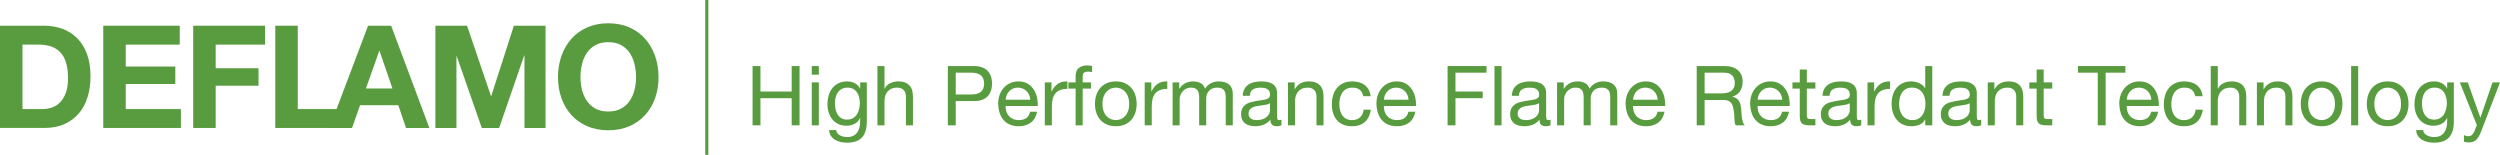 <?xml version="1.0" encoding="utf-8"?>
<!-- Generator: Adobe Illustrator 16.0.0, SVG Export Plug-In . SVG Version: 6.00 Build 0)  -->
<!DOCTYPE svg PUBLIC "-//W3C//DTD SVG 1.1//EN" "http://www.w3.org/Graphics/SVG/1.1/DTD/svg11.dtd">
<svg version="1.1" id="Layer_1" xmlns="http://www.w3.org/2000/svg" xmlns:xlink="http://www.w3.org/1999/xlink" x="0px" y="0px"
	 width="546.755px" height="33.873px" viewBox="0 0 546.755 33.873" enable-background="new 0 0 546.755 33.873"
	 xml:space="preserve">
<g>
	<g>
		<path fill="#589C3F" d="M9.647,5.623c1.44,0,2.783,0.23,4.025,0.688c1.242,0.46,2.317,1.149,3.226,2.068
			c0.909,0.918,1.618,2.066,2.131,3.445c0.511,1.378,0.768,2.996,0.768,4.854c0,1.629-0.21,3.133-0.627,4.511
			c-0.418,1.379-1.049,2.569-1.895,3.571s-1.901,1.791-3.164,2.365c-1.264,0.574-2.751,0.86-4.464,0.86H0V5.623H9.647z
			 M9.304,23.853c0.709,0,1.398-0.114,2.067-0.345c0.668-0.229,1.263-0.61,1.785-1.143c0.521-0.532,0.939-1.227,1.252-2.083
			c0.313-0.855,0.471-1.9,0.471-3.132c0-1.128-0.109-2.146-0.329-3.055s-0.579-1.686-1.081-2.334
			c-0.5-0.646-1.164-1.143-1.989-1.487C10.655,9.93,9.637,9.758,8.426,9.758H4.918v14.095H9.304z"/>
		<path fill="#589C3F" d="M39.311,5.623v4.135H27.502v4.792H38.34v3.821H27.502v5.481h12.06v4.135H22.584V5.623H39.311z"/>
		<path fill="#589C3F" d="M57.979,5.623v4.135H47.173v5.168h9.366v3.822h-9.366v9.239h-4.918V5.623H57.979z"/>
		<path fill="#589C3F" d="M65.121,5.623v18.229h10.9v4.135H60.203V5.623H65.121z"/>
		<path fill="#589C3F" d="M85.543,5.623l8.363,22.364H88.8l-1.69-4.98h-8.364l-1.754,4.98h-4.949L80.5,5.623H85.543z M85.824,19.342
			l-2.818-8.206h-0.063l-2.913,8.206H85.824z"/>
		<path fill="#589C3F" d="M102.144,5.623l5.231,15.38h0.062l4.949-15.38h6.922v22.364h-4.604V12.139h-0.062l-5.482,15.849h-3.79
			l-5.481-15.693h-0.062v15.693h-4.604V5.623H102.144z"/>
		<path fill="#589C3F" d="M122.785,12.247c0.502-1.43,1.223-2.677,2.162-3.742c0.939-1.064,2.093-1.9,3.461-2.506
			c1.367-0.605,2.908-0.908,4.62-0.908c1.733,0,3.278,0.303,4.636,0.908s2.506,1.441,3.445,2.506
			c0.94,1.065,1.661,2.312,2.161,3.742c0.502,1.432,0.753,2.981,0.753,4.652c0,1.629-0.251,3.147-0.753,4.558
			c-0.5,1.409-1.221,2.636-2.161,3.681c-0.939,1.044-2.088,1.863-3.445,2.458c-1.357,0.596-2.902,0.894-4.636,0.894
			c-1.712,0-3.253-0.298-4.62-0.894c-1.368-0.595-2.521-1.414-3.461-2.458c-0.939-1.045-1.66-2.271-2.162-3.681
			c-0.5-1.41-0.751-2.929-0.751-4.558C122.034,15.229,122.285,13.679,122.785,12.247z M127.28,19.64
			c0.22,0.889,0.569,1.688,1.05,2.396c0.48,0.71,1.105,1.279,1.879,1.707c0.772,0.429,1.712,0.643,2.819,0.643
			c1.106,0,2.046-0.214,2.819-0.643c0.771-0.428,1.398-0.997,1.879-1.707c0.48-0.709,0.831-1.508,1.05-2.396
			c0.22-0.887,0.328-1.801,0.328-2.74c0-0.98-0.108-1.932-0.328-2.85c-0.219-0.92-0.569-1.739-1.05-2.46
			c-0.48-0.72-1.107-1.294-1.879-1.723c-0.773-0.428-1.713-0.642-2.819-0.642c-1.107,0-2.047,0.214-2.819,0.642
			c-0.773,0.429-1.398,1.003-1.879,1.723c-0.48,0.721-0.83,1.54-1.05,2.46c-0.219,0.918-0.329,1.869-0.329,2.85
			C126.951,17.839,127.062,18.753,127.28,19.64z"/>
	</g>
	<path fill="#589C3F" d="M166.314,14.444v5.574h6.828v-5.574h1.725v12.965h-1.725v-5.938h-6.828v5.938h-1.725V14.444H166.314z"/>
	<path fill="#589C3F" d="M177.535,16.333v-1.889h1.544v1.889H177.535z M179.079,18.021v9.389h-1.544v-9.389H179.079z"/>
	<path fill="#589C3F" d="M188.521,30.06c-0.703,0.763-1.805,1.145-3.305,1.145c-0.436,0-0.881-0.049-1.336-0.146
		c-0.453-0.097-0.864-0.254-1.234-0.472c-0.369-0.218-0.675-0.503-0.917-0.854c-0.242-0.351-0.375-0.78-0.399-1.288h1.544
		c0.012,0.277,0.1,0.514,0.264,0.707c0.163,0.194,0.362,0.352,0.599,0.473s0.493,0.209,0.771,0.264s0.545,0.082,0.799,0.082
		c0.509,0,0.938-0.089,1.289-0.264c0.352-0.176,0.642-0.418,0.872-0.727c0.229-0.309,0.396-0.681,0.499-1.117
		c0.104-0.436,0.154-0.913,0.154-1.434v-0.618h-0.036c-0.267,0.581-0.669,1.009-1.207,1.28c-0.538,0.272-1.11,0.408-1.717,0.408
		c-0.702,0-1.313-0.126-1.833-0.381c-0.521-0.254-0.957-0.596-1.309-1.025c-0.351-0.431-0.614-0.932-0.789-1.508
		c-0.176-0.574-0.264-1.184-0.264-1.824c0-0.557,0.073-1.129,0.219-1.717c0.145-0.587,0.387-1.119,0.726-1.598
		s0.786-0.871,1.344-1.18c0.557-0.31,1.241-0.464,2.052-0.464c0.593,0,1.139,0.131,1.635,0.392c0.496,0.26,0.884,0.65,1.162,1.171
		h0.018v-1.345h1.453v8.589C189.574,28.147,189.223,29.297,188.521,30.06z M186.551,25.839c0.357-0.213,0.645-0.491,0.863-0.836
		c0.218-0.346,0.377-0.735,0.48-1.172c0.103-0.436,0.154-0.871,0.154-1.307c0-0.411-0.049-0.816-0.146-1.217
		c-0.097-0.399-0.251-0.76-0.463-1.08s-0.487-0.578-0.826-0.772c-0.339-0.192-0.751-0.29-1.234-0.29
		c-0.497,0-0.921,0.094-1.271,0.281s-0.639,0.439-0.862,0.754c-0.225,0.314-0.388,0.678-0.49,1.089
		c-0.104,0.411-0.154,0.842-0.154,1.29c0,0.424,0.043,0.847,0.127,1.271c0.085,0.424,0.23,0.808,0.436,1.153
		c0.206,0.345,0.479,0.623,0.818,0.836c0.338,0.211,0.762,0.316,1.271,0.316C185.761,26.155,186.194,26.05,186.551,25.839z"/>
	<path fill="#589C3F" d="M193.442,14.444v4.957h0.036c0.12-0.291,0.29-0.536,0.508-0.735c0.219-0.2,0.463-0.363,0.736-0.49
		c0.271-0.127,0.557-0.222,0.852-0.282c0.298-0.061,0.585-0.091,0.864-0.091c0.617,0,1.131,0.086,1.543,0.255
		c0.411,0.17,0.744,0.405,0.998,0.707c0.255,0.303,0.433,0.664,0.536,1.082c0.103,0.416,0.154,0.88,0.154,1.389v6.174h-1.543v-6.355
		c0-0.581-0.171-1.041-0.509-1.38c-0.34-0.339-0.805-0.509-1.397-0.509c-0.473,0-0.881,0.072-1.227,0.218
		c-0.345,0.145-0.633,0.352-0.862,0.618c-0.229,0.266-0.402,0.578-0.518,0.935c-0.116,0.357-0.172,0.748-0.172,1.171v5.303h-1.544
		V14.444H193.442z"/>
	<path fill="#589C3F" d="M212.979,14.444c1.308,0,2.298,0.335,2.97,1.008c0.672,0.672,1.008,1.613,1.008,2.824
		c0,1.21-0.336,2.153-1.008,2.831c-0.672,0.679-1.662,1.012-2.97,0.999h-3.958v5.303h-1.725V14.444H212.979z M212.398,20.653
		c0.98,0.014,1.698-0.188,2.152-0.599s0.682-1.005,0.682-1.778c0-0.775-0.228-1.365-0.682-1.771
		c-0.454-0.405-1.172-0.607-2.152-0.607h-3.377v4.756H212.398z"/>
	<path fill="#589C3F" d="M225.455,26.81c-0.702,0.533-1.587,0.799-2.651,0.799c-0.751,0-1.402-0.121-1.952-0.363
		c-0.551-0.242-1.014-0.581-1.389-1.017c-0.376-0.436-0.657-0.956-0.845-1.562c-0.188-0.605-0.294-1.266-0.318-1.979
		c0-0.714,0.109-1.367,0.327-1.961c0.219-0.593,0.523-1.107,0.917-1.543s0.86-0.774,1.397-1.017c0.539-0.242,1.13-0.364,1.771-0.364
		c0.835,0,1.527,0.173,2.078,0.519c0.551,0.345,0.993,0.783,1.326,1.316c0.332,0.532,0.562,1.113,0.69,1.743
		c0.126,0.629,0.178,1.229,0.154,1.797h-7.027c-0.013,0.412,0.036,0.802,0.146,1.171c0.108,0.369,0.283,0.696,0.526,0.981
		c0.241,0.284,0.55,0.511,0.926,0.681c0.375,0.169,0.817,0.254,1.325,0.254c0.654,0,1.189-0.151,1.607-0.454
		c0.418-0.302,0.692-0.763,0.826-1.38h1.525C226.61,25.484,226.156,26.276,225.455,26.81z M225.082,20.781
		c-0.139-0.327-0.326-0.608-0.562-0.845c-0.236-0.235-0.515-0.424-0.836-0.562c-0.32-0.14-0.675-0.209-1.062-0.209
		c-0.399,0-0.76,0.069-1.08,0.209c-0.321,0.139-0.596,0.33-0.826,0.572c-0.229,0.242-0.411,0.523-0.545,0.844
		c-0.133,0.321-0.211,0.663-0.235,1.026h5.393C225.303,21.453,225.221,21.107,225.082,20.781z"/>
	<path fill="#589C3F" d="M229.957,18.021v1.98h0.037c0.375-0.764,0.834-1.326,1.38-1.689c0.545-0.363,1.234-0.532,2.069-0.509v1.635
		c-0.617,0-1.145,0.085-1.58,0.254c-0.436,0.17-0.786,0.418-1.053,0.745c-0.267,0.326-0.46,0.723-0.581,1.189
		c-0.121,0.466-0.182,1.001-0.182,1.606v4.177h-1.544v-9.389H229.957z"/>
	<path fill="#589C3F" d="M233.661,19.383v-1.362h1.58v-1.397c0-0.763,0.221-1.341,0.663-1.734c0.441-0.393,1.086-0.59,1.934-0.59
		c0.146,0,0.312,0.012,0.499,0.036s0.354,0.061,0.499,0.109v1.344c-0.133-0.049-0.278-0.082-0.436-0.101
		c-0.157-0.018-0.303-0.027-0.436-0.027c-0.375,0-0.666,0.073-0.872,0.218c-0.205,0.146-0.309,0.425-0.309,0.836v1.307h1.816v1.362
		h-1.816v8.026h-1.543v-8.026H233.661z"/>
	<path fill="#589C3F" d="M239.763,20.79c0.193-0.6,0.483-1.12,0.871-1.562s0.865-0.79,1.435-1.044s1.223-0.382,1.961-0.382
		c0.75,0,1.408,0.128,1.97,0.382c0.563,0.254,1.038,0.603,1.426,1.044c0.387,0.441,0.678,0.962,0.872,1.562
		c0.192,0.6,0.29,1.244,0.29,1.934c0,0.69-0.098,1.332-0.29,1.925c-0.194,0.594-0.485,1.11-0.872,1.554
		c-0.388,0.441-0.862,0.786-1.426,1.034c-0.562,0.248-1.22,0.372-1.97,0.372c-0.738,0-1.392-0.124-1.961-0.372
		s-1.047-0.593-1.435-1.034c-0.388-0.443-0.678-0.96-0.871-1.554c-0.194-0.593-0.291-1.234-0.291-1.925
		C239.472,22.034,239.568,21.39,239.763,20.79z M241.333,24.24c0.151,0.442,0.36,0.812,0.627,1.107
		c0.266,0.297,0.577,0.523,0.935,0.681c0.357,0.158,0.735,0.236,1.135,0.236s0.777-0.078,1.135-0.236
		c0.357-0.157,0.669-0.384,0.936-0.681c0.266-0.296,0.475-0.665,0.627-1.107c0.15-0.441,0.227-0.947,0.227-1.517
		c0-0.568-0.076-1.074-0.227-1.516c-0.152-0.441-0.361-0.814-0.627-1.117c-0.267-0.303-0.578-0.532-0.936-0.689
		s-0.735-0.236-1.135-0.236s-0.777,0.079-1.135,0.236s-0.669,0.387-0.935,0.689c-0.267,0.303-0.476,0.676-0.627,1.117
		s-0.228,0.947-0.228,1.516C241.105,23.293,241.182,23.799,241.333,24.24z"/>
	<path fill="#589C3F" d="M251.801,18.021v1.98h0.037c0.375-0.764,0.834-1.326,1.38-1.689c0.544-0.363,1.234-0.532,2.069-0.509v1.635
		c-0.617,0-1.145,0.085-1.58,0.254c-0.436,0.17-0.787,0.418-1.053,0.745c-0.267,0.326-0.46,0.723-0.581,1.189
		c-0.121,0.466-0.182,1.001-0.182,1.606v4.177h-1.544v-9.389H251.801z"/>
	<path fill="#589C3F" d="M257.901,18.021v1.381h0.036c0.702-1.065,1.713-1.599,3.032-1.599c0.581,0,1.108,0.122,1.58,0.364
		s0.805,0.653,0.999,1.234c0.314-0.508,0.729-0.902,1.244-1.181c0.514-0.278,1.08-0.418,1.697-0.418c0.472,0,0.898,0.052,1.28,0.154
		c0.382,0.104,0.708,0.264,0.979,0.481c0.273,0.218,0.484,0.5,0.637,0.845c0.151,0.346,0.227,0.76,0.227,1.243v6.883h-1.543v-6.156
		c0-0.291-0.024-0.562-0.072-0.816c-0.049-0.255-0.14-0.476-0.273-0.663c-0.133-0.188-0.317-0.336-0.554-0.444
		c-0.235-0.109-0.542-0.164-0.916-0.164c-0.763,0-1.362,0.218-1.798,0.654c-0.436,0.436-0.654,1.016-0.654,1.743v5.847h-1.543
		v-6.156c0-0.303-0.027-0.581-0.082-0.835c-0.054-0.254-0.148-0.475-0.281-0.663c-0.133-0.187-0.312-0.332-0.536-0.436
		c-0.224-0.103-0.512-0.154-0.862-0.154c-0.447,0-0.832,0.091-1.152,0.272c-0.321,0.182-0.582,0.399-0.781,0.653
		c-0.2,0.254-0.346,0.518-0.436,0.789c-0.091,0.273-0.137,0.501-0.137,0.683v5.847h-1.543v-9.389H257.901z"/>
	<path fill="#589C3F" d="M279.146,27.608c-0.399,0-0.717-0.111-0.953-0.336c-0.236-0.224-0.354-0.59-0.354-1.099
		c-0.425,0.509-0.918,0.875-1.48,1.099c-0.562,0.225-1.172,0.336-1.825,0.336c-0.424,0-0.823-0.045-1.198-0.136
		s-0.705-0.242-0.99-0.454c-0.283-0.212-0.508-0.484-0.671-0.816c-0.163-0.334-0.245-0.736-0.245-1.208
		c0-0.532,0.091-0.968,0.272-1.308c0.182-0.338,0.42-0.614,0.717-0.826c0.296-0.212,0.636-0.372,1.017-0.482
		c0.382-0.108,0.771-0.198,1.171-0.271c0.424-0.084,0.827-0.147,1.208-0.19c0.382-0.042,0.717-0.103,1.008-0.182
		c0.29-0.079,0.521-0.193,0.69-0.345c0.169-0.151,0.254-0.372,0.254-0.663c0-0.338-0.063-0.611-0.19-0.817
		c-0.127-0.205-0.291-0.362-0.491-0.472c-0.199-0.108-0.423-0.182-0.671-0.218c-0.249-0.036-0.493-0.055-0.735-0.055
		c-0.653,0-1.198,0.125-1.635,0.372c-0.436,0.249-0.672,0.718-0.708,1.407h-1.544c0.024-0.581,0.146-1.071,0.363-1.471
		s0.509-0.723,0.872-0.971c0.363-0.249,0.781-0.428,1.253-0.536c0.472-0.109,0.968-0.164,1.488-0.164
		c0.425,0,0.845,0.03,1.263,0.091s0.796,0.186,1.135,0.373s0.611,0.45,0.817,0.789c0.206,0.34,0.309,0.781,0.309,1.326v4.83
		c0,0.363,0.021,0.629,0.063,0.799c0.043,0.169,0.185,0.254,0.427,0.254c0.133,0,0.291-0.029,0.473-0.091v1.199
		C279.988,27.53,279.619,27.608,279.146,27.608z M276.985,22.879c-0.314,0.065-0.644,0.121-0.989,0.163
		c-0.346,0.043-0.692,0.091-1.044,0.145c-0.352,0.055-0.666,0.143-0.944,0.264s-0.506,0.294-0.682,0.518
		c-0.175,0.225-0.263,0.53-0.263,0.917c0,0.255,0.052,0.47,0.154,0.645c0.103,0.176,0.236,0.317,0.399,0.427
		c0.164,0.109,0.357,0.188,0.581,0.236c0.225,0.048,0.451,0.072,0.682,0.072c0.509,0,0.944-0.07,1.307-0.208
		c0.363-0.14,0.66-0.315,0.89-0.527c0.23-0.211,0.4-0.441,0.51-0.69c0.108-0.247,0.162-0.48,0.162-0.699v-1.579
		C277.555,22.706,277.301,22.812,276.985,22.879z"/>
	<path fill="#589C3F" d="M283.141,18.021v1.49h0.037c0.641-1.139,1.658-1.708,3.05-1.708c0.617,0,1.132,0.086,1.544,0.255
		c0.412,0.17,0.744,0.405,0.998,0.707c0.255,0.303,0.433,0.664,0.536,1.082c0.103,0.416,0.154,0.88,0.154,1.389v6.174h-1.543v-6.355
		c0-0.581-0.17-1.041-0.509-1.38s-0.805-0.509-1.398-0.509c-0.472,0-0.881,0.072-1.226,0.218c-0.345,0.145-0.633,0.352-0.862,0.618
		c-0.23,0.266-0.402,0.578-0.518,0.935c-0.115,0.357-0.172,0.748-0.172,1.171v5.303h-1.545v-9.389H283.141z"/>
	<path fill="#589C3F" d="M297.395,19.655c-0.388-0.326-0.908-0.49-1.562-0.49c-0.557,0-1.023,0.104-1.397,0.309
		c-0.376,0.206-0.676,0.479-0.899,0.817c-0.225,0.339-0.384,0.729-0.481,1.171c-0.097,0.441-0.145,0.899-0.145,1.371
		c0,0.436,0.051,0.859,0.154,1.271c0.102,0.412,0.264,0.778,0.481,1.099c0.218,0.322,0.501,0.578,0.854,0.772
		c0.351,0.193,0.769,0.29,1.252,0.29c0.763,0,1.359-0.199,1.789-0.599s0.692-0.962,0.79-1.688h1.579
		c-0.169,1.162-0.602,2.058-1.298,2.687c-0.696,0.63-1.643,0.944-2.842,0.944c-0.715,0-1.347-0.115-1.897-0.345
		s-1.011-0.557-1.38-0.98s-0.647-0.929-0.836-1.517c-0.188-0.587-0.281-1.231-0.281-1.934s0.092-1.359,0.273-1.97
		c0.181-0.611,0.456-1.145,0.826-1.599c0.368-0.453,0.832-0.811,1.389-1.07c0.557-0.261,1.204-0.392,1.943-0.392
		c0.532,0,1.031,0.064,1.498,0.19c0.465,0.128,0.877,0.324,1.234,0.591c0.356,0.266,0.65,0.603,0.881,1.009
		c0.229,0.404,0.375,0.886,0.436,1.442h-1.599C298.037,20.442,297.782,19.982,297.395,19.655z"/>
	<path fill="#589C3F" d="M308.181,26.81c-0.702,0.533-1.586,0.799-2.65,0.799c-0.751,0-1.402-0.121-1.953-0.363
		s-1.014-0.581-1.389-1.017s-0.656-0.956-0.845-1.562c-0.188-0.605-0.293-1.266-0.317-1.979c0-0.714,0.109-1.367,0.327-1.961
		c0.218-0.593,0.523-1.107,0.917-1.543c0.393-0.436,0.859-0.774,1.397-1.017c0.539-0.242,1.129-0.364,1.771-0.364
		c0.835,0,1.528,0.173,2.079,0.519c0.551,0.345,0.992,0.783,1.326,1.316c0.332,0.532,0.562,1.113,0.689,1.743
		c0.127,0.629,0.179,1.229,0.154,1.797h-7.027c-0.012,0.412,0.037,0.802,0.146,1.171s0.284,0.696,0.527,0.981
		c0.241,0.284,0.55,0.511,0.926,0.681c0.374,0.169,0.816,0.254,1.325,0.254c0.653,0,1.189-0.151,1.606-0.454
		c0.419-0.302,0.693-0.763,0.827-1.38h1.525C309.337,25.484,308.883,26.276,308.181,26.81z M307.808,20.781
		c-0.138-0.327-0.326-0.608-0.562-0.845c-0.236-0.235-0.516-0.424-0.836-0.562c-0.32-0.14-0.675-0.209-1.062-0.209
		c-0.399,0-0.76,0.069-1.08,0.209c-0.321,0.139-0.596,0.33-0.826,0.572c-0.229,0.242-0.411,0.523-0.545,0.844
		c-0.133,0.321-0.212,0.663-0.236,1.026h5.394C308.029,21.453,307.947,21.107,307.808,20.781z"/>
	<path fill="#589C3F" d="M325.104,14.444v1.453h-6.791v4.121h5.956v1.452h-5.956v5.938h-1.725V14.444H325.104z"/>
	<path fill="#589C3F" d="M328.391,14.444v12.965h-1.544V14.444H328.391z"/>
	<path fill="#589C3F" d="M337.996,27.608c-0.4,0-0.718-0.111-0.954-0.336c-0.235-0.224-0.354-0.59-0.354-1.099
		c-0.425,0.509-0.917,0.875-1.48,1.099c-0.562,0.225-1.171,0.336-1.825,0.336c-0.423,0-0.822-0.045-1.197-0.136
		c-0.376-0.091-0.706-0.242-0.99-0.454s-0.508-0.484-0.672-0.816c-0.163-0.334-0.245-0.736-0.245-1.208
		c0-0.532,0.091-0.968,0.272-1.308c0.182-0.338,0.42-0.614,0.717-0.826s0.637-0.372,1.018-0.482
		c0.381-0.108,0.771-0.198,1.171-0.271c0.423-0.084,0.826-0.147,1.207-0.19c0.382-0.042,0.718-0.103,1.008-0.182
		c0.291-0.079,0.521-0.193,0.69-0.345s0.255-0.372,0.255-0.663c0-0.338-0.064-0.611-0.191-0.817
		c-0.127-0.205-0.29-0.362-0.491-0.472c-0.198-0.108-0.423-0.182-0.67-0.218c-0.249-0.036-0.494-0.055-0.736-0.055
		c-0.653,0-1.198,0.125-1.635,0.372c-0.436,0.249-0.671,0.718-0.707,1.407h-1.544c0.024-0.581,0.146-1.071,0.362-1.471
		c0.219-0.399,0.509-0.723,0.873-0.971c0.362-0.249,0.78-0.428,1.252-0.536c0.473-0.109,0.969-0.164,1.488-0.164
		c0.425,0,0.845,0.03,1.264,0.091c0.417,0.061,0.796,0.186,1.135,0.373s0.61,0.45,0.816,0.789c0.206,0.34,0.309,0.781,0.309,1.326
		v4.83c0,0.363,0.021,0.629,0.063,0.799c0.043,0.169,0.185,0.254,0.427,0.254c0.133,0,0.291-0.029,0.473-0.091v1.199
		C338.837,27.53,338.468,27.608,337.996,27.608z M335.835,22.879c-0.315,0.065-0.645,0.121-0.99,0.163
		c-0.345,0.043-0.692,0.091-1.043,0.145c-0.353,0.055-0.667,0.143-0.945,0.264s-0.505,0.294-0.681,0.518
		c-0.176,0.225-0.263,0.53-0.263,0.917c0,0.255,0.051,0.47,0.153,0.645c0.104,0.176,0.237,0.317,0.399,0.427
		c0.164,0.109,0.358,0.188,0.581,0.236c0.225,0.048,0.451,0.072,0.682,0.072c0.509,0,0.944-0.07,1.308-0.208
		c0.362-0.14,0.659-0.315,0.89-0.527c0.229-0.211,0.399-0.441,0.509-0.69c0.108-0.247,0.163-0.48,0.163-0.699v-1.579
		C336.403,22.706,336.149,22.812,335.835,22.879z"/>
	<path fill="#589C3F" d="M341.99,18.021v1.381h0.036c0.702-1.065,1.713-1.599,3.032-1.599c0.581,0,1.107,0.122,1.58,0.364
		c0.472,0.242,0.805,0.653,0.998,1.234c0.315-0.508,0.729-0.902,1.244-1.181s1.08-0.418,1.698-0.418c0.472,0,0.898,0.052,1.28,0.154
		c0.381,0.104,0.707,0.264,0.98,0.481c0.271,0.218,0.483,0.5,0.635,0.845c0.152,0.346,0.228,0.76,0.228,1.243v6.883h-1.544v-6.156
		c0-0.291-0.024-0.562-0.072-0.816c-0.049-0.255-0.139-0.476-0.271-0.663c-0.135-0.188-0.319-0.336-0.555-0.444
		c-0.236-0.109-0.542-0.164-0.917-0.164c-0.763,0-1.362,0.218-1.798,0.654c-0.436,0.436-0.653,1.016-0.653,1.743v5.847h-1.544
		v-6.156c0-0.303-0.027-0.581-0.081-0.835c-0.055-0.254-0.149-0.475-0.282-0.663c-0.133-0.187-0.312-0.332-0.535-0.436
		c-0.225-0.103-0.512-0.154-0.862-0.154c-0.448,0-0.833,0.091-1.153,0.272c-0.321,0.182-0.581,0.399-0.781,0.653
		c-0.199,0.254-0.344,0.518-0.436,0.789c-0.09,0.273-0.136,0.501-0.136,0.683v5.847h-1.544v-9.389H341.99z"/>
	<path fill="#589C3F" d="M362.671,26.81c-0.702,0.533-1.585,0.799-2.65,0.799c-0.75,0-1.401-0.121-1.952-0.363
		s-1.014-0.581-1.389-1.017c-0.376-0.436-0.656-0.956-0.844-1.562c-0.188-0.605-0.295-1.266-0.318-1.979
		c0-0.714,0.108-1.367,0.326-1.961c0.219-0.593,0.524-1.107,0.918-1.543c0.393-0.436,0.858-0.774,1.398-1.017
		c0.537-0.242,1.128-0.364,1.77-0.364c0.836,0,1.528,0.173,2.079,0.519c0.551,0.345,0.993,0.783,1.325,1.316
		c0.334,0.532,0.563,1.113,0.689,1.743c0.129,0.629,0.18,1.229,0.155,1.797h-7.026c-0.014,0.412,0.036,0.802,0.145,1.171
		c0.109,0.369,0.285,0.696,0.526,0.981c0.242,0.284,0.551,0.511,0.927,0.681c0.375,0.169,0.816,0.254,1.325,0.254
		c0.653,0,1.189-0.151,1.606-0.454c0.418-0.302,0.693-0.763,0.827-1.38h1.524C363.828,25.484,363.373,26.276,362.671,26.81z
		 M362.299,20.781c-0.139-0.327-0.326-0.608-0.562-0.845c-0.235-0.235-0.515-0.424-0.835-0.562c-0.321-0.14-0.675-0.209-1.062-0.209
		c-0.4,0-0.76,0.069-1.081,0.209c-0.321,0.139-0.597,0.33-0.826,0.572c-0.23,0.242-0.411,0.523-0.545,0.844
		c-0.133,0.321-0.212,0.663-0.235,1.026h5.393C362.521,21.453,362.438,21.107,362.299,20.781z"/>
	<path fill="#589C3F" d="M377.18,14.444c1.234,0,2.199,0.303,2.896,0.908c0.695,0.605,1.044,1.434,1.044,2.486
		c0,0.788-0.179,1.478-0.536,2.07c-0.356,0.594-0.929,0.999-1.716,1.217v0.037c0.376,0.072,0.682,0.193,0.917,0.363
		c0.236,0.169,0.424,0.371,0.562,0.607c0.14,0.236,0.242,0.5,0.31,0.79c0.066,0.29,0.118,0.594,0.154,0.907
		c0.024,0.315,0.042,0.636,0.055,0.963c0.011,0.326,0.042,0.648,0.091,0.963c0.048,0.314,0.118,0.614,0.208,0.898
		c0.092,0.284,0.228,0.536,0.409,0.754h-1.925c-0.121-0.133-0.203-0.314-0.245-0.545c-0.043-0.229-0.07-0.487-0.081-0.771
		c-0.013-0.285-0.025-0.591-0.036-0.917c-0.014-0.327-0.05-0.647-0.109-0.963c-0.049-0.315-0.109-0.614-0.182-0.898
		c-0.073-0.285-0.188-0.532-0.346-0.745c-0.157-0.211-0.363-0.381-0.617-0.508s-0.593-0.191-1.017-0.191h-4.213v5.539h-1.726V14.444
		H377.18z M377.543,20.327c0.363-0.061,0.682-0.178,0.953-0.354c0.272-0.175,0.49-0.411,0.654-0.708
		c0.163-0.297,0.245-0.681,0.245-1.152c0-0.654-0.182-1.187-0.545-1.598c-0.363-0.412-0.95-0.617-1.761-0.617h-4.286v4.521h3.596
		C376.799,20.418,377.18,20.389,377.543,20.327z"/>
	<path fill="#589C3F" d="M389.908,26.81c-0.701,0.533-1.585,0.799-2.65,0.799c-0.751,0-1.401-0.121-1.952-0.363
		c-0.552-0.242-1.014-0.581-1.39-1.017c-0.375-0.436-0.656-0.956-0.844-1.562s-0.293-1.266-0.317-1.979
		c0-0.714,0.108-1.367,0.326-1.961c0.218-0.593,0.523-1.107,0.917-1.543c0.393-0.436,0.859-0.774,1.398-1.017
		c0.538-0.242,1.129-0.364,1.771-0.364c0.835,0,1.528,0.173,2.079,0.519c0.551,0.345,0.992,0.783,1.325,1.316
		c0.333,0.532,0.563,1.113,0.69,1.743c0.127,0.629,0.179,1.229,0.154,1.797h-7.027c-0.012,0.412,0.036,0.802,0.145,1.171
		c0.109,0.369,0.285,0.696,0.527,0.981c0.242,0.284,0.551,0.511,0.926,0.681c0.375,0.169,0.817,0.254,1.326,0.254
		c0.652,0,1.188-0.151,1.606-0.454c0.418-0.302,0.693-0.763,0.826-1.38h1.525C391.064,25.484,390.61,26.276,389.908,26.81z
		 M389.536,20.781c-0.139-0.327-0.327-0.608-0.562-0.845c-0.236-0.235-0.515-0.424-0.835-0.562c-0.321-0.14-0.676-0.209-1.062-0.209
		c-0.399,0-0.76,0.069-1.081,0.209c-0.32,0.139-0.596,0.33-0.825,0.572c-0.23,0.242-0.412,0.523-0.545,0.844
		c-0.134,0.321-0.213,0.663-0.236,1.026h5.393C389.758,21.453,389.676,21.107,389.536,20.781z"/>
	<path fill="#589C3F" d="M397.026,18.021v1.362h-1.87v5.829c0,0.182,0.015,0.326,0.045,0.436s0.088,0.193,0.172,0.254
		c0.085,0.061,0.203,0.1,0.355,0.119c0.15,0.018,0.347,0.026,0.59,0.026h0.708v1.362h-1.181c-0.398,0-0.741-0.027-1.025-0.082
		c-0.285-0.055-0.515-0.154-0.689-0.3c-0.176-0.146-0.307-0.351-0.391-0.617c-0.085-0.267-0.128-0.617-0.128-1.053v-5.975h-1.598
		v-1.362h1.598v-2.814h1.544v2.814H397.026z"/>
	<path fill="#589C3F" d="M405.941,27.608c-0.399,0-0.717-0.111-0.953-0.336c-0.236-0.224-0.354-0.59-0.354-1.099
		c-0.423,0.509-0.916,0.875-1.479,1.099c-0.562,0.225-1.171,0.336-1.825,0.336c-0.423,0-0.823-0.045-1.198-0.136
		s-0.705-0.242-0.989-0.454s-0.509-0.484-0.672-0.816c-0.163-0.334-0.245-0.736-0.245-1.208c0-0.532,0.091-0.968,0.272-1.308
		c0.182-0.338,0.42-0.614,0.717-0.826s0.636-0.372,1.017-0.482c0.382-0.108,0.771-0.198,1.172-0.271
		c0.423-0.084,0.826-0.147,1.207-0.19c0.381-0.042,0.718-0.103,1.008-0.182c0.291-0.079,0.521-0.193,0.689-0.345
		c0.17-0.151,0.255-0.372,0.255-0.663c0-0.338-0.063-0.611-0.19-0.817c-0.127-0.205-0.291-0.362-0.49-0.472
		c-0.199-0.108-0.424-0.182-0.672-0.218s-0.493-0.055-0.735-0.055c-0.654,0-1.198,0.125-1.635,0.372
		c-0.436,0.249-0.671,0.718-0.708,1.407h-1.543c0.023-0.581,0.145-1.071,0.362-1.471s0.509-0.723,0.872-0.971
		c0.363-0.249,0.781-0.428,1.253-0.536c0.472-0.109,0.968-0.164,1.489-0.164c0.424,0,0.845,0.03,1.262,0.091
		c0.418,0.061,0.796,0.186,1.135,0.373s0.611,0.45,0.817,0.789c0.206,0.34,0.309,0.781,0.309,1.326v4.83
		c0,0.363,0.021,0.629,0.063,0.799c0.042,0.169,0.185,0.254,0.427,0.254c0.133,0,0.29-0.029,0.472-0.091v1.199
		C406.783,27.53,406.414,27.608,405.941,27.608z M403.781,22.879c-0.315,0.065-0.646,0.121-0.99,0.163
		c-0.345,0.043-0.693,0.091-1.044,0.145c-0.352,0.055-0.666,0.143-0.944,0.264s-0.506,0.294-0.681,0.518
		c-0.176,0.225-0.263,0.53-0.263,0.917c0,0.255,0.051,0.47,0.153,0.645c0.103,0.176,0.237,0.317,0.399,0.427
		c0.164,0.109,0.357,0.188,0.581,0.236c0.225,0.048,0.451,0.072,0.682,0.072c0.509,0,0.944-0.07,1.308-0.208
		c0.362-0.14,0.659-0.315,0.889-0.527c0.23-0.211,0.399-0.441,0.509-0.69c0.108-0.247,0.163-0.48,0.163-0.699v-1.579
		C404.35,22.706,404.096,22.812,403.781,22.879z"/>
	<path fill="#589C3F" d="M409.882,18.021v1.98h0.036c0.375-0.764,0.835-1.326,1.38-1.689s1.235-0.532,2.07-0.509v1.635
		c-0.617,0-1.144,0.085-1.579,0.254c-0.438,0.17-0.788,0.418-1.055,0.745c-0.266,0.326-0.459,0.723-0.58,1.189
		c-0.121,0.466-0.182,1.001-0.182,1.606v4.177h-1.544v-9.389H409.882z"/>
	<path fill="#589C3F" d="M421.049,27.409v-1.271h-0.036c-0.254,0.521-0.653,0.896-1.199,1.126c-0.544,0.229-1.144,0.345-1.797,0.345
		c-0.727,0-1.359-0.133-1.897-0.399c-0.539-0.267-0.987-0.623-1.344-1.071c-0.357-0.447-0.627-0.969-0.809-1.562
		c-0.182-0.593-0.272-1.222-0.272-1.888c0-0.665,0.089-1.295,0.264-1.889c0.176-0.592,0.442-1.11,0.799-1.552
		c0.357-0.442,0.805-0.793,1.345-1.053c0.537-0.261,1.164-0.392,1.879-0.392c0.242,0,0.502,0.025,0.78,0.073
		c0.278,0.049,0.557,0.13,0.835,0.245s0.542,0.267,0.79,0.454s0.457,0.42,0.627,0.698h0.036v-4.829h1.543v12.965H421.049z
		 M415.501,24.077c0.115,0.417,0.291,0.789,0.527,1.116s0.538,0.587,0.907,0.781c0.369,0.193,0.802,0.29,1.299,0.29
		c0.521,0,0.962-0.102,1.325-0.309c0.363-0.205,0.659-0.476,0.891-0.809c0.229-0.332,0.396-0.71,0.499-1.134
		c0.103-0.424,0.154-0.854,0.154-1.29c0-0.459-0.055-0.904-0.164-1.334c-0.108-0.43-0.281-0.809-0.518-1.135
		c-0.235-0.327-0.541-0.59-0.917-0.79c-0.375-0.2-0.829-0.3-1.361-0.3c-0.521,0-0.963,0.104-1.325,0.309
		c-0.363,0.206-0.654,0.479-0.872,0.817s-0.375,0.727-0.472,1.162s-0.146,0.884-0.146,1.344
		C415.329,23.232,415.387,23.659,415.501,24.077z"/>
	<path fill="#589C3F" d="M432.18,27.608c-0.399,0-0.717-0.111-0.953-0.336c-0.236-0.224-0.354-0.59-0.354-1.099
		c-0.424,0.509-0.916,0.875-1.479,1.099c-0.562,0.225-1.171,0.336-1.825,0.336c-0.424,0-0.823-0.045-1.198-0.136
		s-0.705-0.242-0.989-0.454s-0.509-0.484-0.672-0.816c-0.163-0.334-0.245-0.736-0.245-1.208c0-0.532,0.09-0.968,0.271-1.308
		c0.182-0.338,0.422-0.614,0.718-0.826c0.297-0.212,0.636-0.372,1.017-0.482c0.382-0.108,0.771-0.198,1.172-0.271
		c0.423-0.084,0.826-0.147,1.207-0.19c0.381-0.042,0.717-0.103,1.008-0.182s0.521-0.193,0.689-0.345
		c0.17-0.151,0.255-0.372,0.255-0.663c0-0.338-0.063-0.611-0.19-0.817c-0.127-0.205-0.291-0.362-0.49-0.472
		c-0.199-0.108-0.424-0.182-0.672-0.218s-0.493-0.055-0.735-0.055c-0.654,0-1.199,0.125-1.635,0.372
		c-0.436,0.249-0.672,0.718-0.708,1.407h-1.543c0.023-0.581,0.145-1.071,0.362-1.471c0.219-0.399,0.509-0.723,0.872-0.971
		c0.363-0.249,0.781-0.428,1.253-0.536c0.472-0.109,0.968-0.164,1.489-0.164c0.424,0,0.844,0.03,1.262,0.091
		s0.796,0.186,1.135,0.373s0.611,0.45,0.817,0.789c0.206,0.34,0.309,0.781,0.309,1.326v4.83c0,0.363,0.021,0.629,0.063,0.799
		c0.042,0.169,0.185,0.254,0.427,0.254c0.133,0,0.29-0.029,0.472-0.091v1.199C433.021,27.53,432.652,27.608,432.18,27.608z
		 M430.019,22.879c-0.314,0.065-0.645,0.121-0.989,0.163c-0.345,0.043-0.693,0.091-1.044,0.145
		c-0.352,0.055-0.666,0.143-0.944,0.264s-0.506,0.294-0.682,0.518c-0.175,0.225-0.263,0.53-0.263,0.917
		c0,0.255,0.052,0.47,0.154,0.645c0.103,0.176,0.236,0.317,0.399,0.427c0.164,0.109,0.357,0.188,0.582,0.236
		c0.224,0.048,0.45,0.072,0.68,0.072c0.51,0,0.945-0.07,1.309-0.208c0.362-0.14,0.659-0.315,0.889-0.527
		c0.23-0.211,0.399-0.441,0.509-0.69c0.108-0.247,0.163-0.48,0.163-0.699v-1.579C430.588,22.706,430.334,22.812,430.019,22.879z"/>
	<path fill="#589C3F" d="M436.174,18.021v1.49h0.037c0.641-1.139,1.658-1.708,3.051-1.708c0.617,0,1.131,0.086,1.543,0.255
		c0.411,0.17,0.744,0.405,0.999,0.707c0.254,0.303,0.432,0.664,0.535,1.082c0.103,0.416,0.154,0.88,0.154,1.389v6.174h-1.543v-6.355
		c0-0.581-0.17-1.041-0.509-1.38s-0.805-0.509-1.398-0.509c-0.472,0-0.881,0.072-1.226,0.218c-0.345,0.145-0.633,0.352-0.862,0.618
		c-0.23,0.266-0.402,0.578-0.518,0.935c-0.115,0.357-0.172,0.748-0.172,1.171v5.303h-1.544v-9.389H436.174z"/>
	<path fill="#589C3F" d="M448.83,18.021v1.362h-1.87v5.829c0,0.182,0.015,0.326,0.046,0.436c0.029,0.109,0.087,0.193,0.172,0.254
		c0.084,0.061,0.203,0.1,0.354,0.119c0.151,0.018,0.347,0.026,0.59,0.026h0.708v1.362h-1.181c-0.399,0-0.741-0.027-1.025-0.082
		c-0.285-0.055-0.515-0.154-0.69-0.3s-0.306-0.351-0.39-0.617c-0.086-0.267-0.127-0.617-0.127-1.053v-5.975h-1.599v-1.362h1.599
		v-2.814h1.543v2.814H448.83z"/>
	<path fill="#589C3F" d="M454.459,15.897v-1.453h10.369v1.453h-4.322v11.512h-1.725V15.897H454.459z"/>
	<path fill="#589C3F" d="M470.638,26.81c-0.703,0.533-1.586,0.799-2.651,0.799c-0.751,0-1.401-0.121-1.951-0.363
		c-0.552-0.242-1.016-0.581-1.39-1.017c-0.376-0.436-0.657-0.956-0.845-1.562s-0.294-1.266-0.318-1.979
		c0-0.714,0.109-1.367,0.327-1.961c0.218-0.593,0.524-1.107,0.917-1.543c0.394-0.436,0.859-0.774,1.398-1.017
		s1.129-0.364,1.771-0.364c0.835,0,1.528,0.173,2.079,0.519c0.551,0.345,0.992,0.783,1.325,1.316
		c0.333,0.532,0.563,1.113,0.69,1.743c0.127,0.629,0.178,1.229,0.154,1.797h-7.027c-0.012,0.412,0.037,0.802,0.146,1.171
		s0.284,0.696,0.526,0.981c0.242,0.284,0.551,0.511,0.926,0.681c0.375,0.169,0.817,0.254,1.326,0.254
		c0.653,0,1.189-0.151,1.607-0.454c0.417-0.302,0.691-0.763,0.826-1.38h1.524C471.793,25.484,471.34,26.276,470.638,26.81z
		 M470.266,20.781c-0.14-0.327-0.327-0.608-0.563-0.845c-0.235-0.235-0.515-0.424-0.835-0.562c-0.321-0.14-0.675-0.209-1.062-0.209
		c-0.399,0-0.76,0.069-1.08,0.209c-0.32,0.139-0.597,0.33-0.826,0.572c-0.23,0.242-0.412,0.523-0.545,0.844
		c-0.133,0.321-0.212,0.663-0.236,1.026h5.394C470.485,21.453,470.404,21.107,470.266,20.781z"/>
	<path fill="#589C3F" d="M479.353,19.655c-0.388-0.326-0.907-0.49-1.562-0.49c-0.557,0-1.023,0.104-1.398,0.309
		c-0.375,0.206-0.675,0.479-0.898,0.817c-0.225,0.339-0.384,0.729-0.48,1.171c-0.098,0.441-0.146,0.899-0.146,1.371
		c0,0.436,0.051,0.859,0.153,1.271c0.104,0.412,0.264,0.778,0.482,1.099c0.217,0.322,0.502,0.578,0.853,0.772
		c0.351,0.193,0.769,0.29,1.253,0.29c0.763,0,1.359-0.199,1.789-0.599s0.692-0.962,0.79-1.688h1.579
		c-0.169,1.162-0.603,2.058-1.298,2.687c-0.696,0.63-1.644,0.944-2.842,0.944c-0.715,0-1.347-0.115-1.897-0.345
		s-1.011-0.557-1.38-0.98s-0.647-0.929-0.835-1.517c-0.188-0.587-0.282-1.231-0.282-1.934s0.091-1.359,0.272-1.97
		c0.182-0.611,0.457-1.145,0.826-1.599c0.369-0.453,0.832-0.811,1.389-1.07c0.558-0.261,1.205-0.392,1.943-0.392
		c0.533,0,1.031,0.064,1.498,0.19c0.467,0.128,0.878,0.324,1.234,0.591c0.357,0.266,0.651,0.603,0.881,1.009
		c0.23,0.404,0.375,0.886,0.436,1.442h-1.598C479.994,20.442,479.74,19.982,479.353,19.655z"/>
	<path fill="#589C3F" d="M485.037,14.444v4.957h0.036c0.121-0.291,0.29-0.536,0.509-0.735c0.217-0.2,0.463-0.363,0.734-0.49
		c0.273-0.127,0.558-0.222,0.854-0.282c0.297-0.061,0.584-0.091,0.863-0.091c0.617,0,1.131,0.086,1.543,0.255
		c0.411,0.17,0.744,0.405,0.999,0.707c0.254,0.303,0.433,0.664,0.536,1.082c0.102,0.416,0.153,0.88,0.153,1.389v6.174h-1.543v-6.355
		c0-0.581-0.17-1.041-0.509-1.38s-0.805-0.509-1.398-0.509c-0.472,0-0.88,0.072-1.225,0.218c-0.346,0.145-0.633,0.352-0.863,0.618
		c-0.229,0.266-0.402,0.578-0.517,0.935c-0.116,0.357-0.173,0.748-0.173,1.171v5.303h-1.544V14.444H485.037z"/>
	<path fill="#589C3F" d="M495.041,18.021v1.49h0.037c0.641-1.139,1.658-1.708,3.051-1.708c0.617,0,1.131,0.086,1.543,0.255
		c0.411,0.17,0.744,0.405,0.999,0.707c0.254,0.303,0.432,0.664,0.535,1.082c0.103,0.416,0.154,0.88,0.154,1.389v6.174h-1.543v-6.355
		c0-0.581-0.17-1.041-0.509-1.38s-0.805-0.509-1.398-0.509c-0.472,0-0.881,0.072-1.226,0.218c-0.345,0.145-0.633,0.352-0.862,0.618
		c-0.23,0.266-0.402,0.578-0.518,0.935c-0.115,0.357-0.172,0.748-0.172,1.171v5.303h-1.544v-9.389H495.041z"/>
	<path fill="#589C3F" d="M503.467,20.79c0.193-0.6,0.484-1.12,0.872-1.562s0.865-0.79,1.435-1.044
		c0.568-0.254,1.222-0.382,1.961-0.382c0.75,0,1.407,0.128,1.97,0.382c0.563,0.254,1.038,0.603,1.426,1.044s0.678,0.962,0.871,1.562
		c0.194,0.6,0.291,1.244,0.291,1.934c0,0.69-0.097,1.332-0.291,1.925c-0.193,0.594-0.483,1.11-0.871,1.554
		c-0.388,0.441-0.862,0.786-1.426,1.034c-0.562,0.248-1.22,0.372-1.97,0.372c-0.739,0-1.393-0.124-1.961-0.372
		c-0.569-0.248-1.047-0.593-1.435-1.034c-0.388-0.443-0.679-0.96-0.872-1.554c-0.193-0.593-0.29-1.234-0.29-1.925
		C503.177,22.034,503.273,21.39,503.467,20.79z M505.037,24.24c0.151,0.442,0.361,0.812,0.627,1.107
		c0.267,0.297,0.578,0.523,0.936,0.681c0.357,0.158,0.735,0.236,1.135,0.236s0.777-0.078,1.135-0.236
		c0.357-0.157,0.668-0.384,0.936-0.681c0.266-0.296,0.475-0.665,0.626-1.107c0.151-0.441,0.228-0.947,0.228-1.517
		c0-0.568-0.076-1.074-0.228-1.516s-0.36-0.814-0.626-1.117c-0.268-0.303-0.578-0.532-0.936-0.689s-0.735-0.236-1.135-0.236
		s-0.777,0.079-1.135,0.236s-0.669,0.387-0.936,0.689c-0.266,0.303-0.476,0.676-0.627,1.117c-0.15,0.441-0.227,0.947-0.227,1.516
		C504.811,23.293,504.887,23.799,505.037,24.24z"/>
	<path fill="#589C3F" d="M515.741,14.444v12.965h-1.544V14.444H515.741z"/>
	<path fill="#589C3F" d="M517.92,20.79c0.193-0.6,0.484-1.12,0.872-1.562s0.865-0.79,1.435-1.044
		c0.568-0.254,1.222-0.382,1.961-0.382c0.75,0,1.407,0.128,1.97,0.382c0.563,0.254,1.038,0.603,1.426,1.044s0.678,0.962,0.871,1.562
		c0.194,0.6,0.29,1.244,0.29,1.934c0,0.69-0.096,1.332-0.29,1.925c-0.193,0.594-0.483,1.11-0.871,1.554
		c-0.388,0.441-0.862,0.786-1.426,1.034c-0.562,0.248-1.22,0.372-1.97,0.372c-0.739,0-1.393-0.124-1.961-0.372
		c-0.569-0.248-1.047-0.593-1.435-1.034c-0.388-0.443-0.679-0.96-0.872-1.554c-0.193-0.593-0.291-1.234-0.291-1.925
		C517.629,22.034,517.727,21.39,517.92,20.79z M519.49,24.24c0.151,0.442,0.361,0.812,0.627,1.107
		c0.267,0.297,0.578,0.523,0.936,0.681c0.356,0.158,0.735,0.236,1.135,0.236s0.777-0.078,1.135-0.236
		c0.357-0.157,0.668-0.384,0.936-0.681c0.266-0.296,0.475-0.665,0.626-1.107c0.151-0.441,0.228-0.947,0.228-1.517
		c0-0.568-0.076-1.074-0.228-1.516s-0.36-0.814-0.626-1.117c-0.268-0.303-0.578-0.532-0.936-0.689s-0.735-0.236-1.135-0.236
		s-0.778,0.079-1.135,0.236c-0.357,0.157-0.669,0.387-0.936,0.689c-0.266,0.303-0.476,0.676-0.627,1.117
		c-0.15,0.441-0.227,0.947-0.227,1.516C519.264,23.293,519.34,23.799,519.49,24.24z"/>
	<path fill="#589C3F" d="M535.605,30.06c-0.702,0.763-1.804,1.145-3.305,1.145c-0.436,0-0.881-0.049-1.334-0.146
		c-0.454-0.097-0.866-0.254-1.235-0.472s-0.675-0.503-0.917-0.854c-0.242-0.351-0.375-0.78-0.399-1.288h1.544
		c0.012,0.277,0.1,0.514,0.263,0.707c0.164,0.194,0.363,0.352,0.6,0.473c0.235,0.121,0.493,0.209,0.771,0.264
		s0.545,0.082,0.799,0.082c0.509,0,0.938-0.089,1.289-0.264c0.351-0.176,0.642-0.418,0.872-0.727
		c0.229-0.309,0.396-0.681,0.499-1.117c0.103-0.436,0.154-0.913,0.154-1.434v-0.618h-0.036c-0.267,0.581-0.669,1.009-1.207,1.28
		c-0.539,0.272-1.111,0.408-1.717,0.408c-0.702,0-1.313-0.126-1.834-0.381c-0.52-0.254-0.956-0.596-1.307-1.025
		c-0.352-0.431-0.615-0.932-0.79-1.508c-0.176-0.574-0.264-1.184-0.264-1.824c0-0.557,0.072-1.129,0.218-1.717
		c0.146-0.587,0.388-1.119,0.727-1.598s0.787-0.871,1.344-1.18c0.557-0.31,1.24-0.464,2.052-0.464c0.593,0,1.138,0.131,1.634,0.392
		c0.496,0.26,0.884,0.65,1.163,1.171h0.018v-1.345h1.452v8.589C536.658,28.147,536.308,29.297,535.605,30.06z M533.636,25.839
		c0.356-0.213,0.644-0.491,0.862-0.836c0.219-0.346,0.378-0.735,0.48-1.172c0.104-0.436,0.155-0.871,0.155-1.307
		c0-0.411-0.049-0.816-0.146-1.217c-0.098-0.399-0.251-0.76-0.463-1.08s-0.487-0.578-0.826-0.772
		c-0.339-0.192-0.751-0.29-1.234-0.29c-0.497,0-0.921,0.094-1.271,0.281c-0.352,0.188-0.639,0.439-0.862,0.754
		c-0.225,0.314-0.388,0.678-0.491,1.089c-0.103,0.411-0.153,0.842-0.153,1.29c0,0.424,0.042,0.847,0.127,1.271
		s0.229,0.808,0.436,1.153c0.206,0.345,0.478,0.623,0.817,0.836c0.338,0.211,0.763,0.316,1.271,0.316
		C532.846,26.155,533.278,26.05,533.636,25.839z"/>
	<path fill="#589C3F" d="M542.134,29.806c-0.176,0.314-0.369,0.572-0.581,0.771s-0.445,0.345-0.699,0.436
		c-0.254,0.092-0.557,0.137-0.908,0.137c-0.181,0-0.362-0.013-0.544-0.036c-0.183-0.024-0.358-0.066-0.527-0.127V29.57
		c0.146,0.048,0.294,0.096,0.445,0.146c0.151,0.047,0.306,0.072,0.463,0.072c0.315,0,0.569-0.072,0.763-0.218
		c0.193-0.146,0.363-0.358,0.508-0.636l0.636-1.58l-3.722-9.334h1.743l2.741,7.682h0.037l2.633-7.682h1.634l-4.085,10.623
		C542.488,29.104,542.309,29.491,542.134,29.806z"/>
	<g>
		<line fill="#589C3F" x1="154.577" y1="0" x2="154.577" y2="33.873"/>
		<rect x="154.232" fill="#589C3F" width="0.688" height="33.873"/>
	</g>
</g>
</svg>
